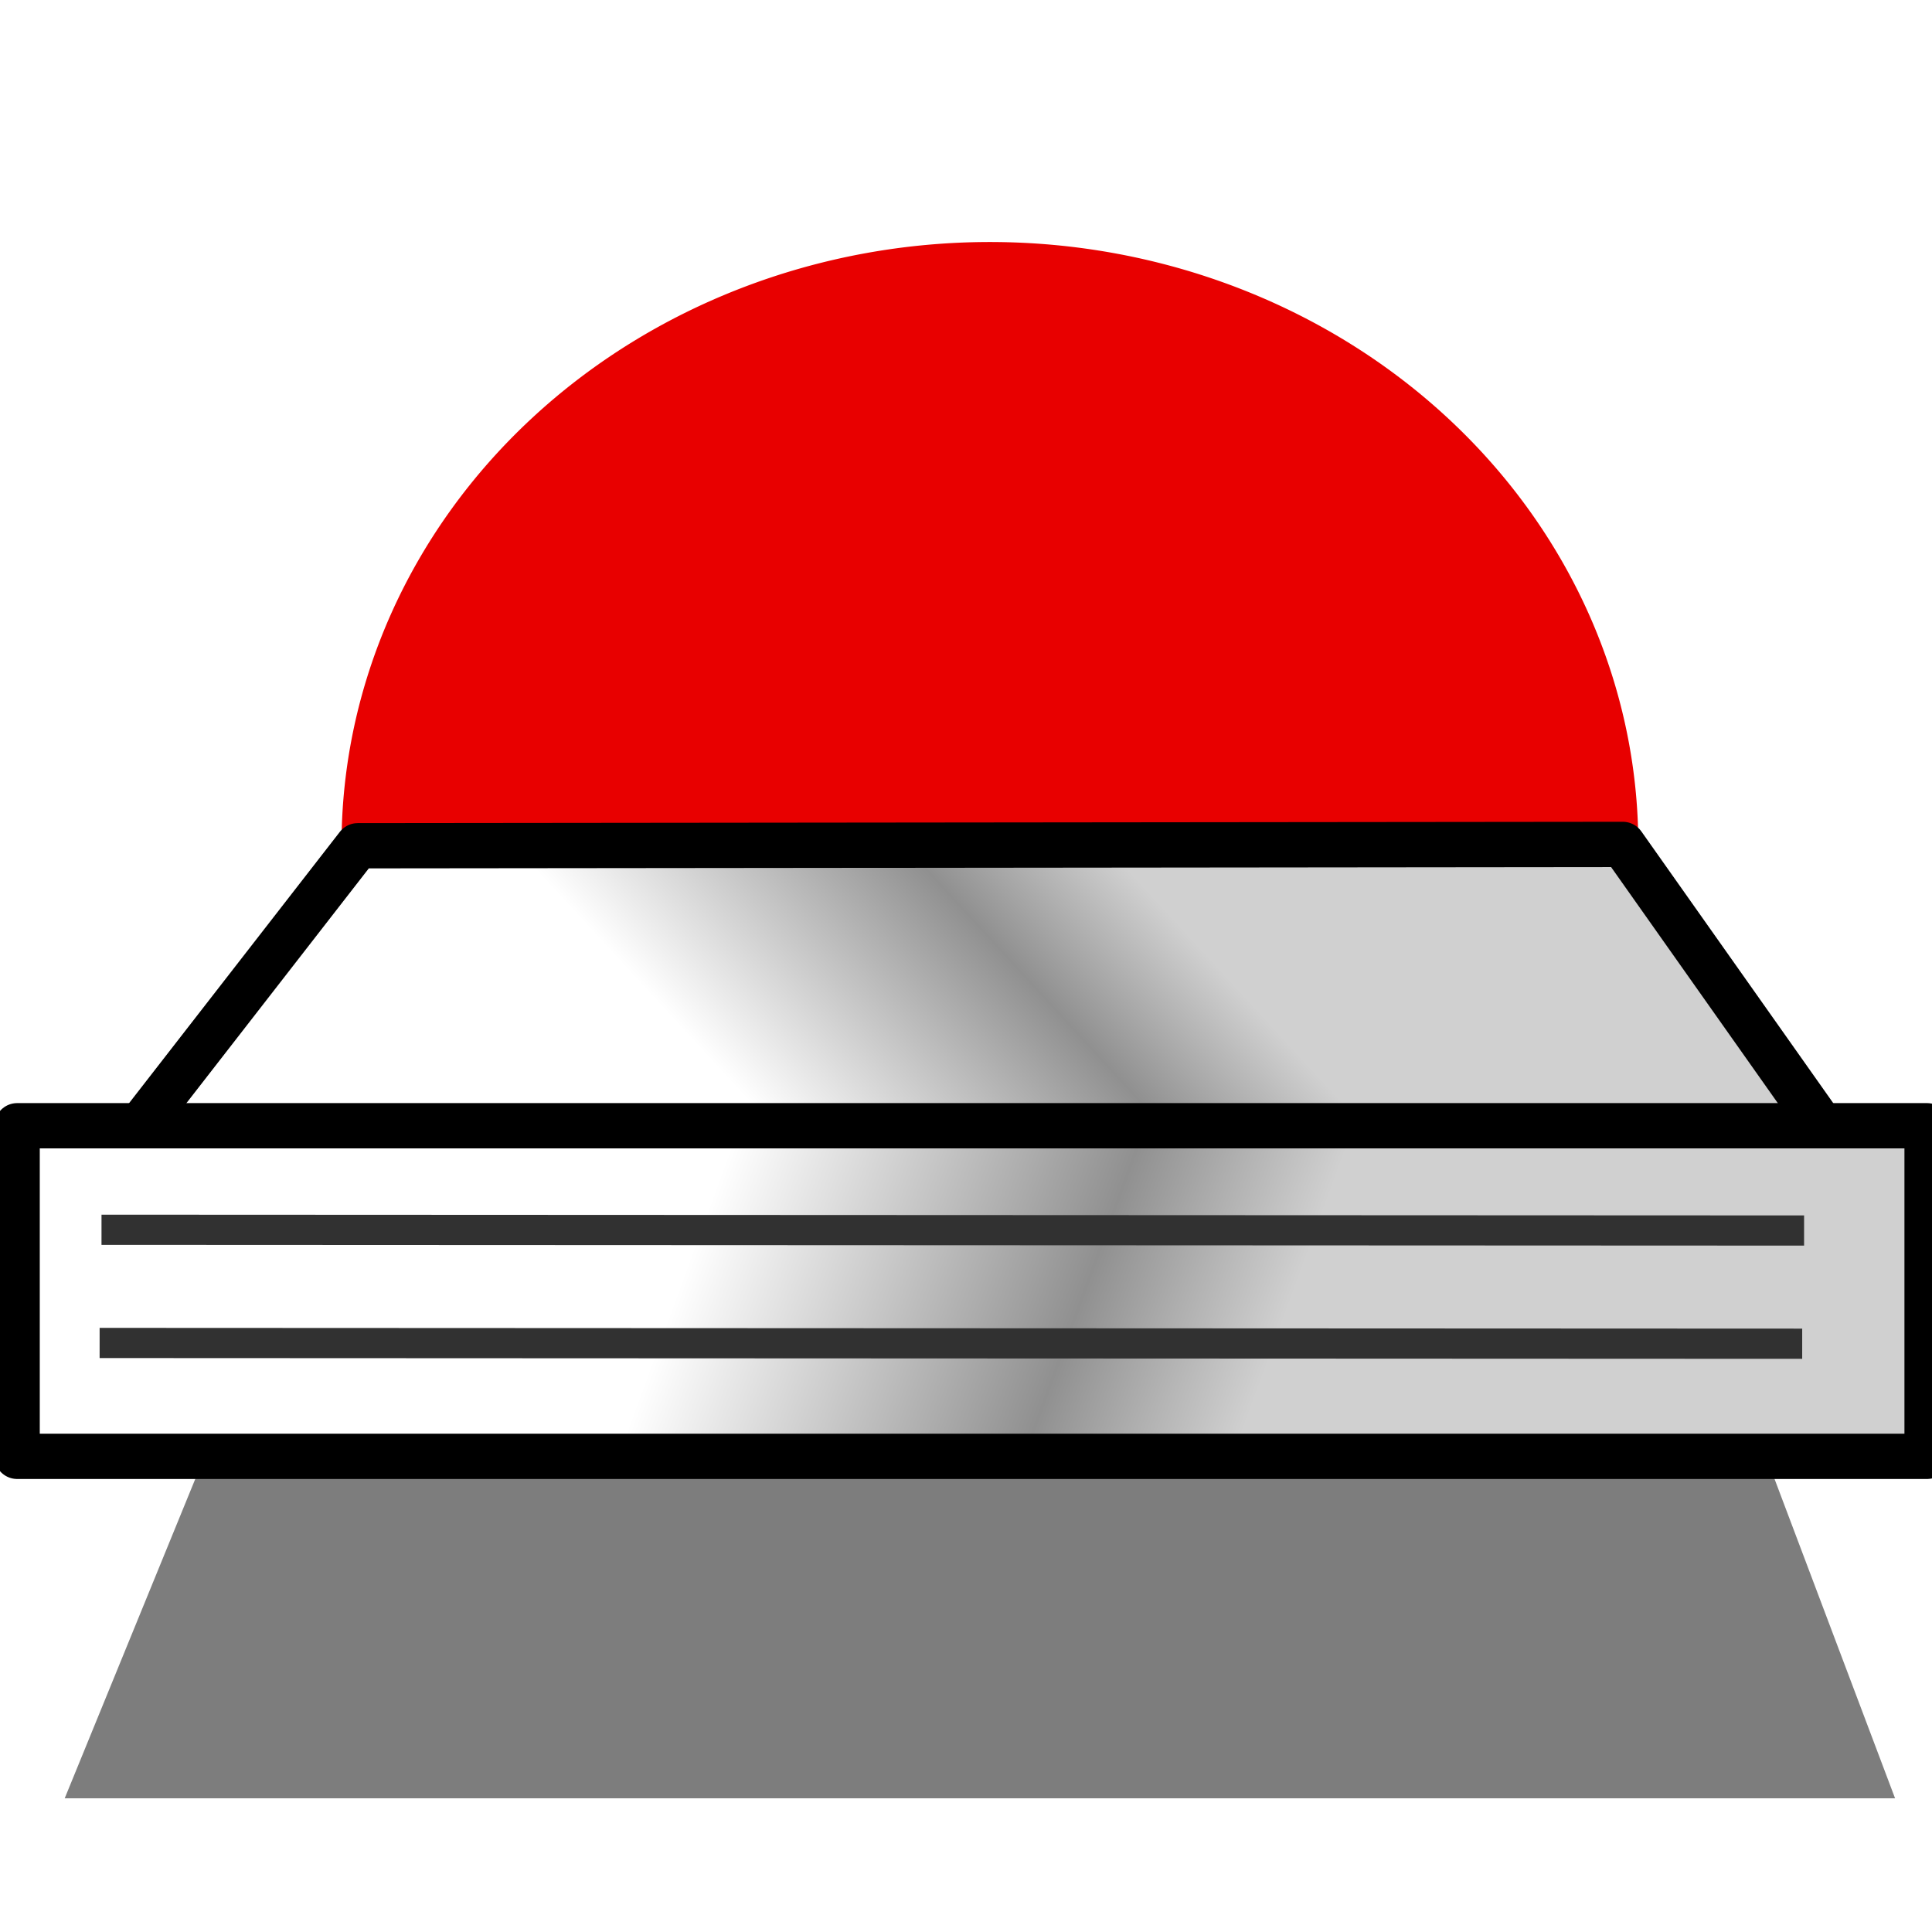 <?xml version="1.0" encoding="UTF-8" standalone="no"?>
<!-- Created with Inkscape (http://www.inkscape.org/) -->
<svg
   xmlns:dc="http://purl.org/dc/elements/1.1/"
   xmlns:cc="http://creativecommons.org/ns#"
   xmlns:rdf="http://www.w3.org/1999/02/22-rdf-syntax-ns#"
   xmlns:svg="http://www.w3.org/2000/svg"
   xmlns="http://www.w3.org/2000/svg"
   xmlns:xlink="http://www.w3.org/1999/xlink"
   xmlns:sodipodi="http://sodipodi.sourceforge.net/DTD/sodipodi-0.dtd"
   xmlns:inkscape="http://www.inkscape.org/namespaces/inkscape"
   width="128"
   height="128"
   id="svg2"
   sodipodi:version="0.32"
   inkscape:version="0.46"
   version="1.0"
   sodipodi:docname="server-disconnected.svg"
   inkscape:output_extension="org.inkscape.output.svg.inkscape"
   inkscape:export-filename="/home/black/Projects/drupaladmin/icons/server-connected.png"
   inkscape:export-xdpi="22.5"
   inkscape:export-ydpi="22.5">
  <defs
     id="defs4">
    <linearGradient
       id="linearGradient3714">
      <stop
         id="stop3716"
         offset="0"
         style="stop-color:#89ff8c;stop-opacity:1;" />
      <stop
         style="stop-color:#00c803;stop-opacity:0.992;"
         offset="1"
         id="stop3718" />
    </linearGradient>
    <linearGradient
       id="linearGradient3688">
      <stop
         style="stop-color:#003c01;stop-opacity:1;"
         offset="0"
         id="stop3690" />
      <stop
         id="stop3696"
         offset="0.302"
         style="stop-color:#01ff07;stop-opacity:0.992;" />
      <stop
         style="stop-color:#003c00;stop-opacity:1;"
         offset="1"
         id="stop3692" />
    </linearGradient>
    <linearGradient
       id="linearGradient2416">
      <stop
         style="stop-color:#d0d0d0;stop-opacity:1;"
         offset="0"
         id="stop2418" />
      <stop
         id="stop3680"
         offset="0.34"
         style="stop-color:#909090;stop-opacity:1;" />
      <stop
         style="stop-color:#ffffff;stop-opacity:1;"
         offset="1"
         id="stop2420" />
    </linearGradient>
    <inkscape:perspective
       sodipodi:type="inkscape:persp3d"
       inkscape:vp_x="1469.6523 : 541.81569 : 1"
       inkscape:vp_y="6.1230318e-14 : 1000 : 0"
       inkscape:vp_z="6474.1748 : -200.82774 : 1"
       inkscape:persp3d-origin="372.04724 : 350.78739 : 1"
       id="perspective10" />
    <linearGradient
       inkscape:collect="always"
       xlink:href="#linearGradient2416"
       id="linearGradient2422"
       x1="84.969"
       y1="59.682"
       x2="47.611"
       y2="48.357"
       gradientUnits="userSpaceOnUse"
       gradientTransform="matrix(1.002,0,0,0.829,0.616,36.076)" />
    <linearGradient
       inkscape:collect="always"
       xlink:href="#linearGradient2416"
       id="linearGradient2430"
       x1="73.822"
       y1="11.344"
       x2="41.782"
       y2="26.343"
       gradientUnits="userSpaceOnUse"
       gradientTransform="matrix(1.006,0,0,0.511,1.368,52.777)"
       spreadMethod="pad" />
    <filter
       inkscape:collect="always"
       id="filter3676"
       x="-0.196"
       width="1.391"
       y="-0.271"
       height="1.541">
      <feGaussianBlur
         inkscape:collect="always"
         stdDeviation="9.883"
         id="feGaussianBlur3678" />
    </filter>
    <filter
       inkscape:collect="always"
       id="filter3827"
       x="-0.269"
       width="1.538"
       y="-0.289"
       height="1.579">
      <feGaussianBlur
         inkscape:collect="always"
         stdDeviation="9.637"
         id="feGaussianBlur3829" />
    </filter>
  </defs>
  <sodipodi:namedview
     id="base"
     pagecolor="#ffffff"
     bordercolor="#666666"
     borderopacity="1.0"
     inkscape:pageopacity="0.0"
     inkscape:pageshadow="2"
     inkscape:zoom="2"
     inkscape:cx="64"
     inkscape:cy="72.284271"
     inkscape:document-units="px"
     inkscape:current-layer="layer1"
     showgrid="false"
     inkscape:window-width="1670"
     inkscape:window-height="963"
     inkscape:window-x="0"
     inkscape:window-y="33" />
  <g
     inkscape:label="Ebene 1"
     inkscape:groupmode="layer"
     id="layer1">
    <path
       sodipodi:type="arc"
       style="opacity:1;fill:#e80000;fill-opacity:1;stroke:none;stroke-width:1;stroke-linecap:round;stroke-linejoin:round;stroke-miterlimit:4;stroke-dasharray:none;stroke-dashoffset:0;stroke-opacity:1;filter:url(#filter3827)"
       id="path3805"
       sodipodi:cx="65.584152"
       sodipodi:cy="51.986019"
       sodipodi:rx="42.956738"
       sodipodi:ry="39.951534"
       d="M 108.541,51.986 A 42.957,39.952 0 1 1 22.627,51.986 A 42.957,39.952 0 1 1 108.541,51.986 z"
       transform="translate(0,4)" />
    <path
       style="opacity:0.713;fill:#000000;fill-opacity:1;stroke:none;stroke-width:3;stroke-linecap:round;stroke-linejoin:round;stroke-miterlimit:4;stroke-dashoffset:0;stroke-opacity:1;filter:url(#filter3676)"
       d="M 26.517,21.227 L 103.591,21.227 L 124.804,108.908 L 3.536,108.908 L 26.517,21.227 z"
       id="rect3317"
       sodipodi:nodetypes="ccccc"
       transform="matrix(1,0,0,0.641,0.75,49.334)" />
    <path
       style="fill:url(#linearGradient2430);fill-opacity:1;stroke:#000000;stroke-width:3;stroke-linecap:round;stroke-linejoin:round;stroke-miterlimit:4;stroke-dasharray:none;stroke-dashoffset:0;stroke-opacity:1"
       d="M 23.7,56.033 L 107.516,55.945 L 121.838,76.224 L 7.78,76.524 L 23.7,56.033 z"
       id="rect2413"
       sodipodi:nodetypes="ccccc" />
    <path
       style="fill:url(#linearGradient2422);fill-opacity:1;stroke:#000000;stroke-width:3;stroke-linecap:round;stroke-linejoin:round;stroke-miterlimit:4;stroke-dashoffset:0;stroke-opacity:1"
       d="M 1.135,74.584 L 127.674,74.584 L 127.674,96.486 L 1.135,96.486 L 1.135,74.584 z"
       id="rect2411" />
    <path
       style="fill:none;fill-rule:evenodd;stroke:#313131;stroke-width:2;stroke-linecap:butt;stroke-linejoin:miter;stroke-miterlimit:4;stroke-dasharray:none;stroke-opacity:1"
       d="M 6.725,81.475 L 119.525,81.525"
       id="path3174" />
    <path
       style="fill:none;fill-rule:evenodd;stroke:#313131;stroke-width:2;stroke-linecap:butt;stroke-linejoin:miter;stroke-miterlimit:4;stroke-dasharray:none;stroke-opacity:1"
       d="M 6.6,88.975 L 119.4,89.025"
       id="path3176" />
  </g>
</svg>
